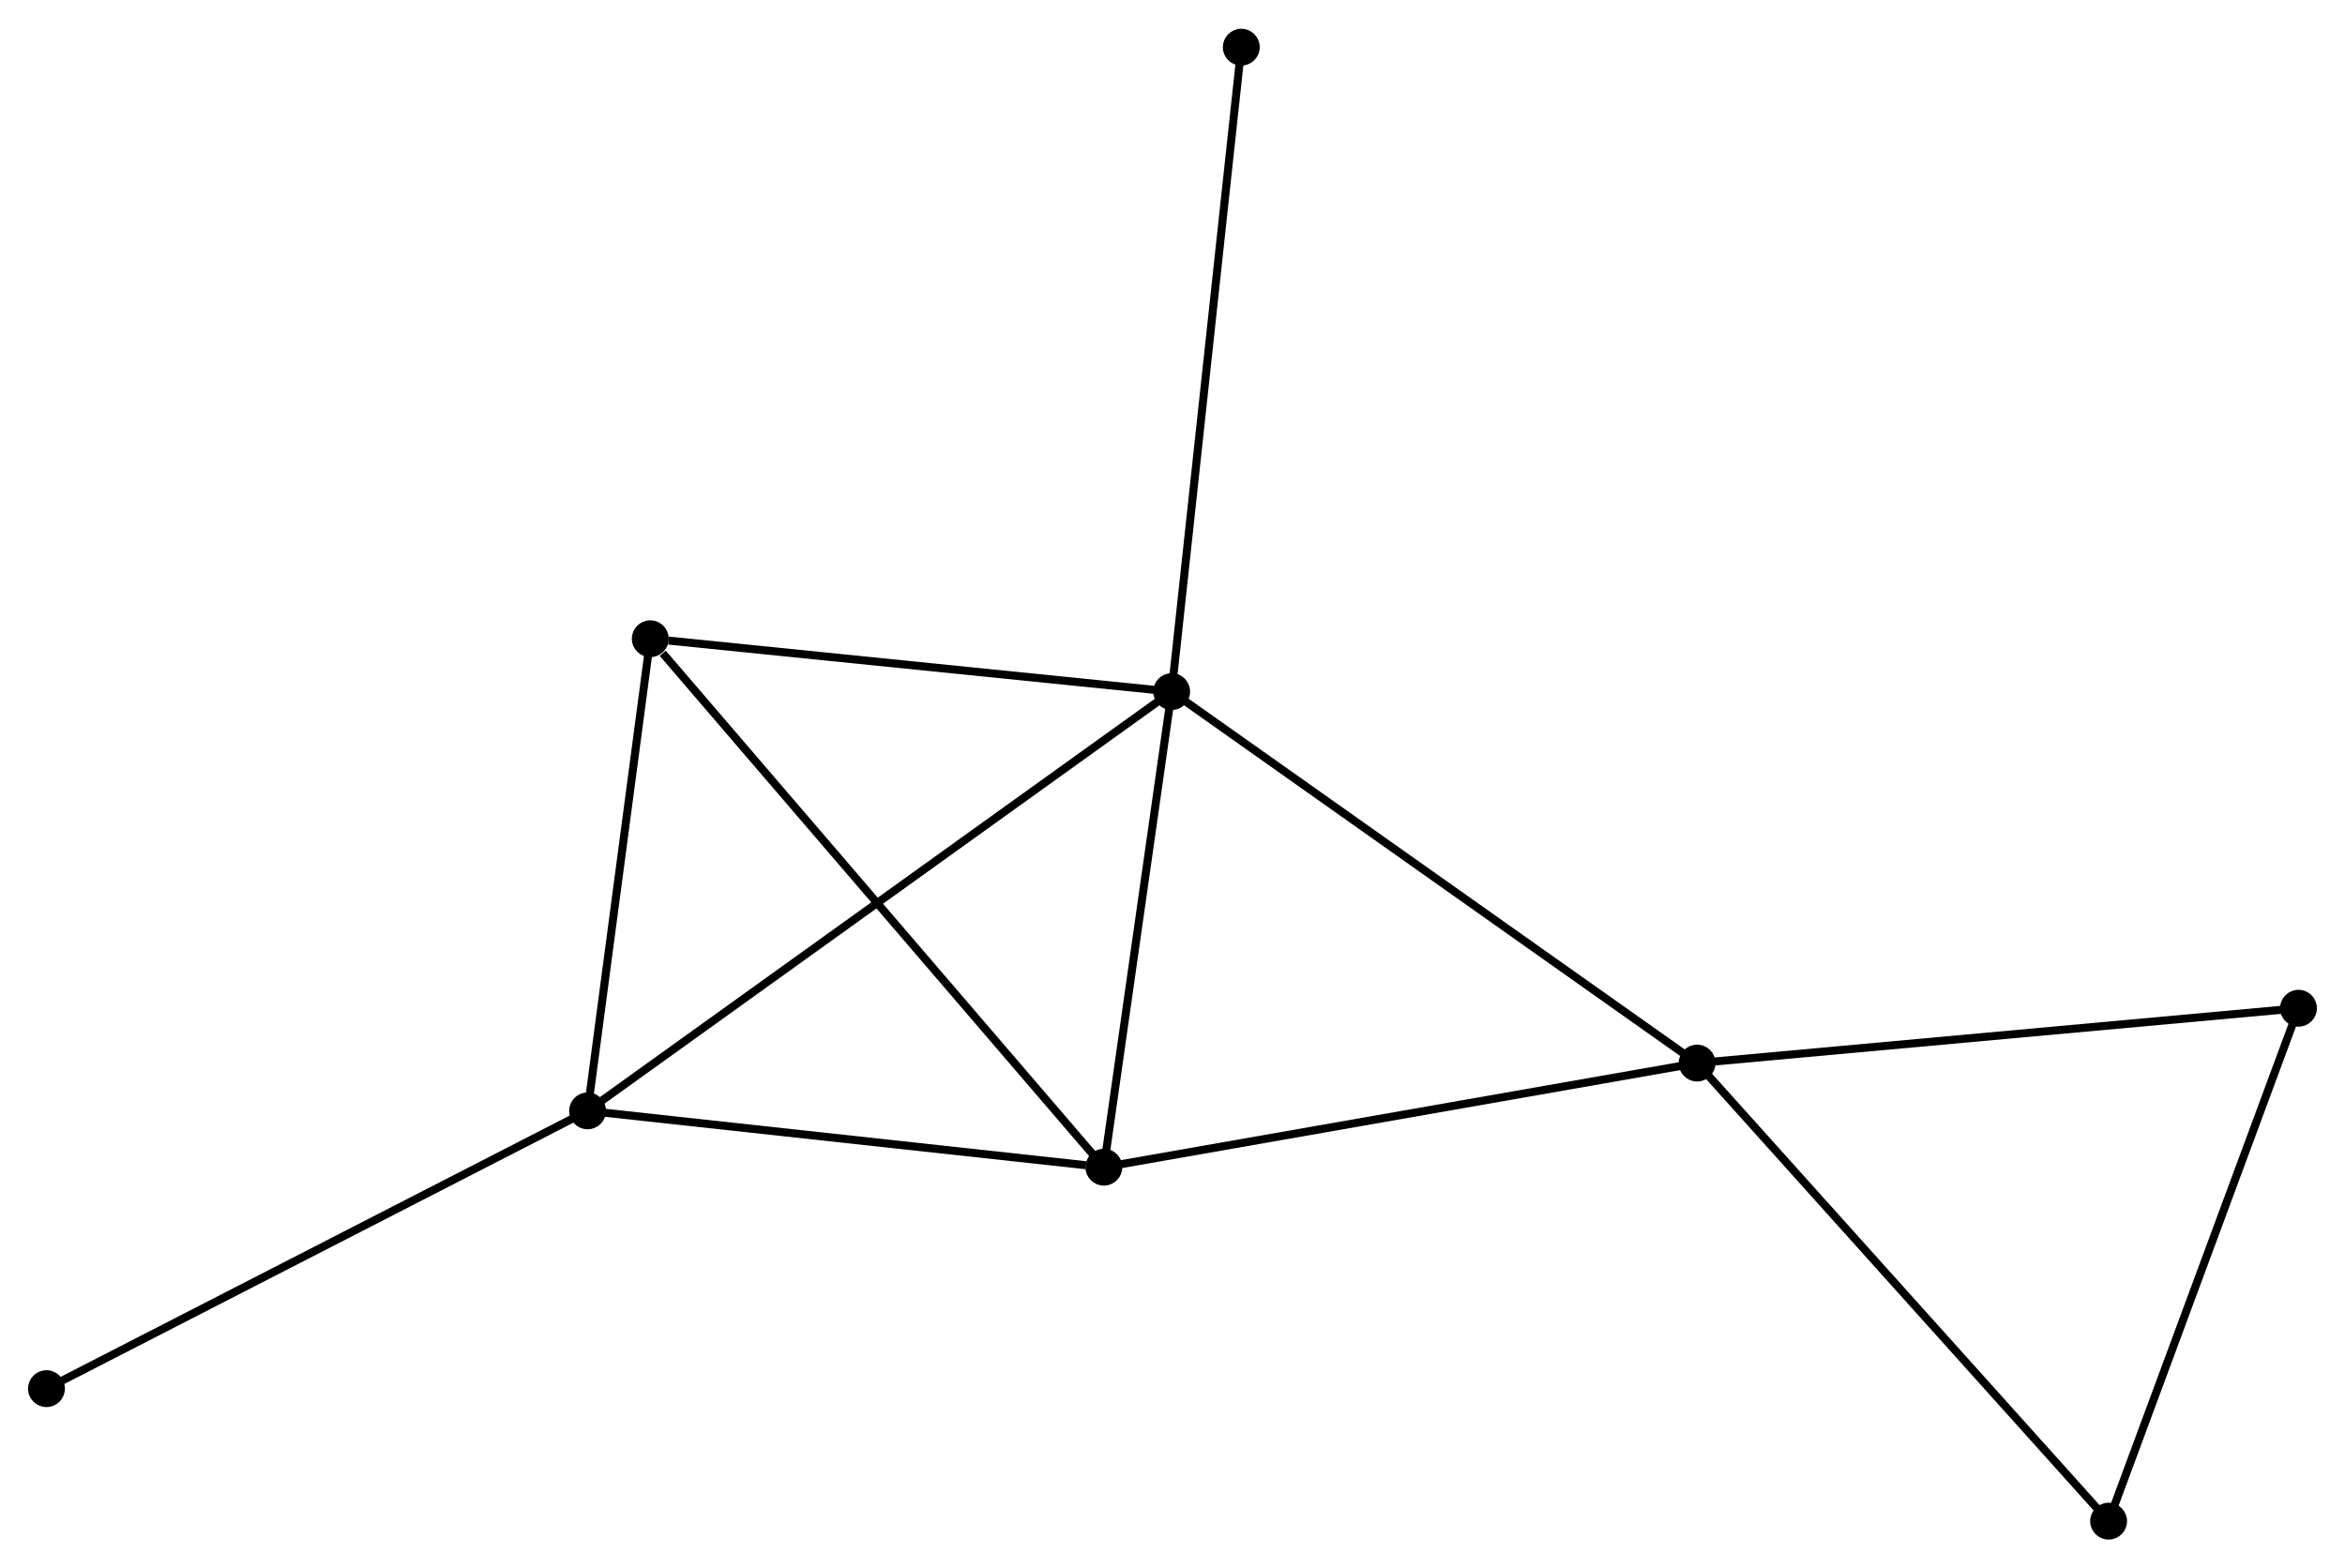 <?xml version="1.0" encoding="UTF-8" standalone="no"?>
<!DOCTYPE svg PUBLIC "-//W3C//DTD SVG 1.1//EN"
 "http://www.w3.org/Graphics/SVG/1.1/DTD/svg11.dtd">
<!-- Generated by graphviz version 2.36.0 (20140111.2315)
 -->
<!-- Title: %3 Pages: 1 -->
<svg width="293pt" height="196pt"
 viewBox="0.00 0.00 292.67 195.60" xmlns="http://www.w3.org/2000/svg" xmlns:xlink="http://www.w3.org/1999/xlink">
<g id="graph0" class="graph" transform="scale(1 1) rotate(0) translate(4 191.6)">
<title>%3</title>
<!-- 0 -->
<g id="node1" class="node"><title>0</title>
<ellipse fill="black" stroke="black" cx="142.23" cy="-105.354" rx="1.8" ry="1.8"/>
</g>
<!-- 1 -->
<g id="node2" class="node"><title>1</title>
<ellipse fill="black" stroke="black" cx="207.808" cy="-58.983" rx="1.8" ry="1.8"/>
</g>
<!-- 0&#45;&#45;1 -->
<g id="edge1" class="edge"><title>0&#45;&#45;1</title>
<path fill="none" stroke="black" d="M143.851,-104.207C152.845,-97.848 196.55,-66.944 206.003,-60.26"/>
</g>
<!-- 2 -->
<g id="node3" class="node"><title>2</title>
<ellipse fill="black" stroke="black" cx="69.335" cy="-53.017" rx="1.8" ry="1.8"/>
</g>
<!-- 0&#45;&#45;2 -->
<g id="edge2" class="edge"><title>0&#45;&#45;2</title>
<path fill="none" stroke="black" d="M140.708,-104.261C131.221,-97.449 80.311,-60.897 70.849,-54.104"/>
</g>
<!-- 3 -->
<g id="node4" class="node"><title>3</title>
<ellipse fill="black" stroke="black" cx="133.769" cy="-45.987" rx="1.8" ry="1.8"/>
</g>
<!-- 0&#45;&#45;3 -->
<g id="edge3" class="edge"><title>0&#45;&#45;3</title>
<path fill="none" stroke="black" d="M141.949,-103.378C140.664,-94.365 135.365,-57.185 134.061,-48.03"/>
</g>
<!-- 4 -->
<g id="node5" class="node"><title>4</title>
<ellipse fill="black" stroke="black" cx="77.159" cy="-111.955" rx="1.8" ry="1.8"/>
</g>
<!-- 0&#45;&#45;4 -->
<g id="edge4" class="edge"><title>0&#45;&#45;4</title>
<path fill="none" stroke="black" d="M140.353,-105.544C131.017,-106.491 89.636,-110.689 79.436,-111.724"/>
</g>
<!-- 7 -->
<g id="node6" class="node"><title>7</title>
<ellipse fill="black" stroke="black" cx="150.921" cy="-185.8" rx="1.8" ry="1.8"/>
</g>
<!-- 0&#45;&#45;7 -->
<g id="edge5" class="edge"><title>0&#45;&#45;7</title>
<path fill="none" stroke="black" d="M142.445,-107.342C143.647,-118.472 149.531,-172.933 150.714,-183.881"/>
</g>
<!-- 1&#45;&#45;3 -->
<g id="edge6" class="edge"><title>1&#45;&#45;3</title>
<path fill="none" stroke="black" d="M205.978,-58.662C195.824,-56.88 146.48,-48.218 135.808,-46.344"/>
</g>
<!-- 5 -->
<g id="node7" class="node"><title>5</title>
<ellipse fill="black" stroke="black" cx="259.166" cy="-1.8" rx="1.8" ry="1.8"/>
</g>
<!-- 1&#45;&#45;5 -->
<g id="edge7" class="edge"><title>1&#45;&#45;5</title>
<path fill="none" stroke="black" d="M209.078,-57.57C216.121,-49.727 250.349,-11.617 257.752,-3.374"/>
</g>
<!-- 6 -->
<g id="node8" class="node"><title>6</title>
<ellipse fill="black" stroke="black" cx="282.866" cy="-65.829" rx="1.8" ry="1.8"/>
</g>
<!-- 1&#45;&#45;6 -->
<g id="edge8" class="edge"><title>1&#45;&#45;6</title>
<path fill="none" stroke="black" d="M209.664,-59.152C219.958,-60.091 269.981,-64.654 280.8,-65.64"/>
</g>
<!-- 2&#45;&#45;3 -->
<g id="edge9" class="edge"><title>2&#45;&#45;3</title>
<path fill="none" stroke="black" d="M71.194,-52.814C80.438,-51.805 121.414,-47.335 131.514,-46.233"/>
</g>
<!-- 2&#45;&#45;4 -->
<g id="edge10" class="edge"><title>2&#45;&#45;4</title>
<path fill="none" stroke="black" d="M69.595,-54.978C70.783,-63.926 75.683,-100.838 76.889,-109.926"/>
</g>
<!-- 8 -->
<g id="node9" class="node"><title>8</title>
<ellipse fill="black" stroke="black" cx="1.8" cy="-18.341" rx="1.8" ry="1.8"/>
</g>
<!-- 2&#45;&#45;8 -->
<g id="edge11" class="edge"><title>2&#45;&#45;8</title>
<path fill="none" stroke="black" d="M67.665,-52.159C58.403,-47.404 13.394,-24.294 3.659,-19.296"/>
</g>
<!-- 3&#45;&#45;4 -->
<g id="edge12" class="edge"><title>3&#45;&#45;4</title>
<path fill="none" stroke="black" d="M132.37,-47.617C124.606,-56.665 86.877,-100.63 78.717,-110.139"/>
</g>
<!-- 5&#45;&#45;6 -->
<g id="edge13" class="edge"><title>5&#45;&#45;6</title>
<path fill="none" stroke="black" d="M259.85,-3.647C263.31,-12.997 278.864,-55.016 282.224,-64.096"/>
</g>
</g>
</svg>
